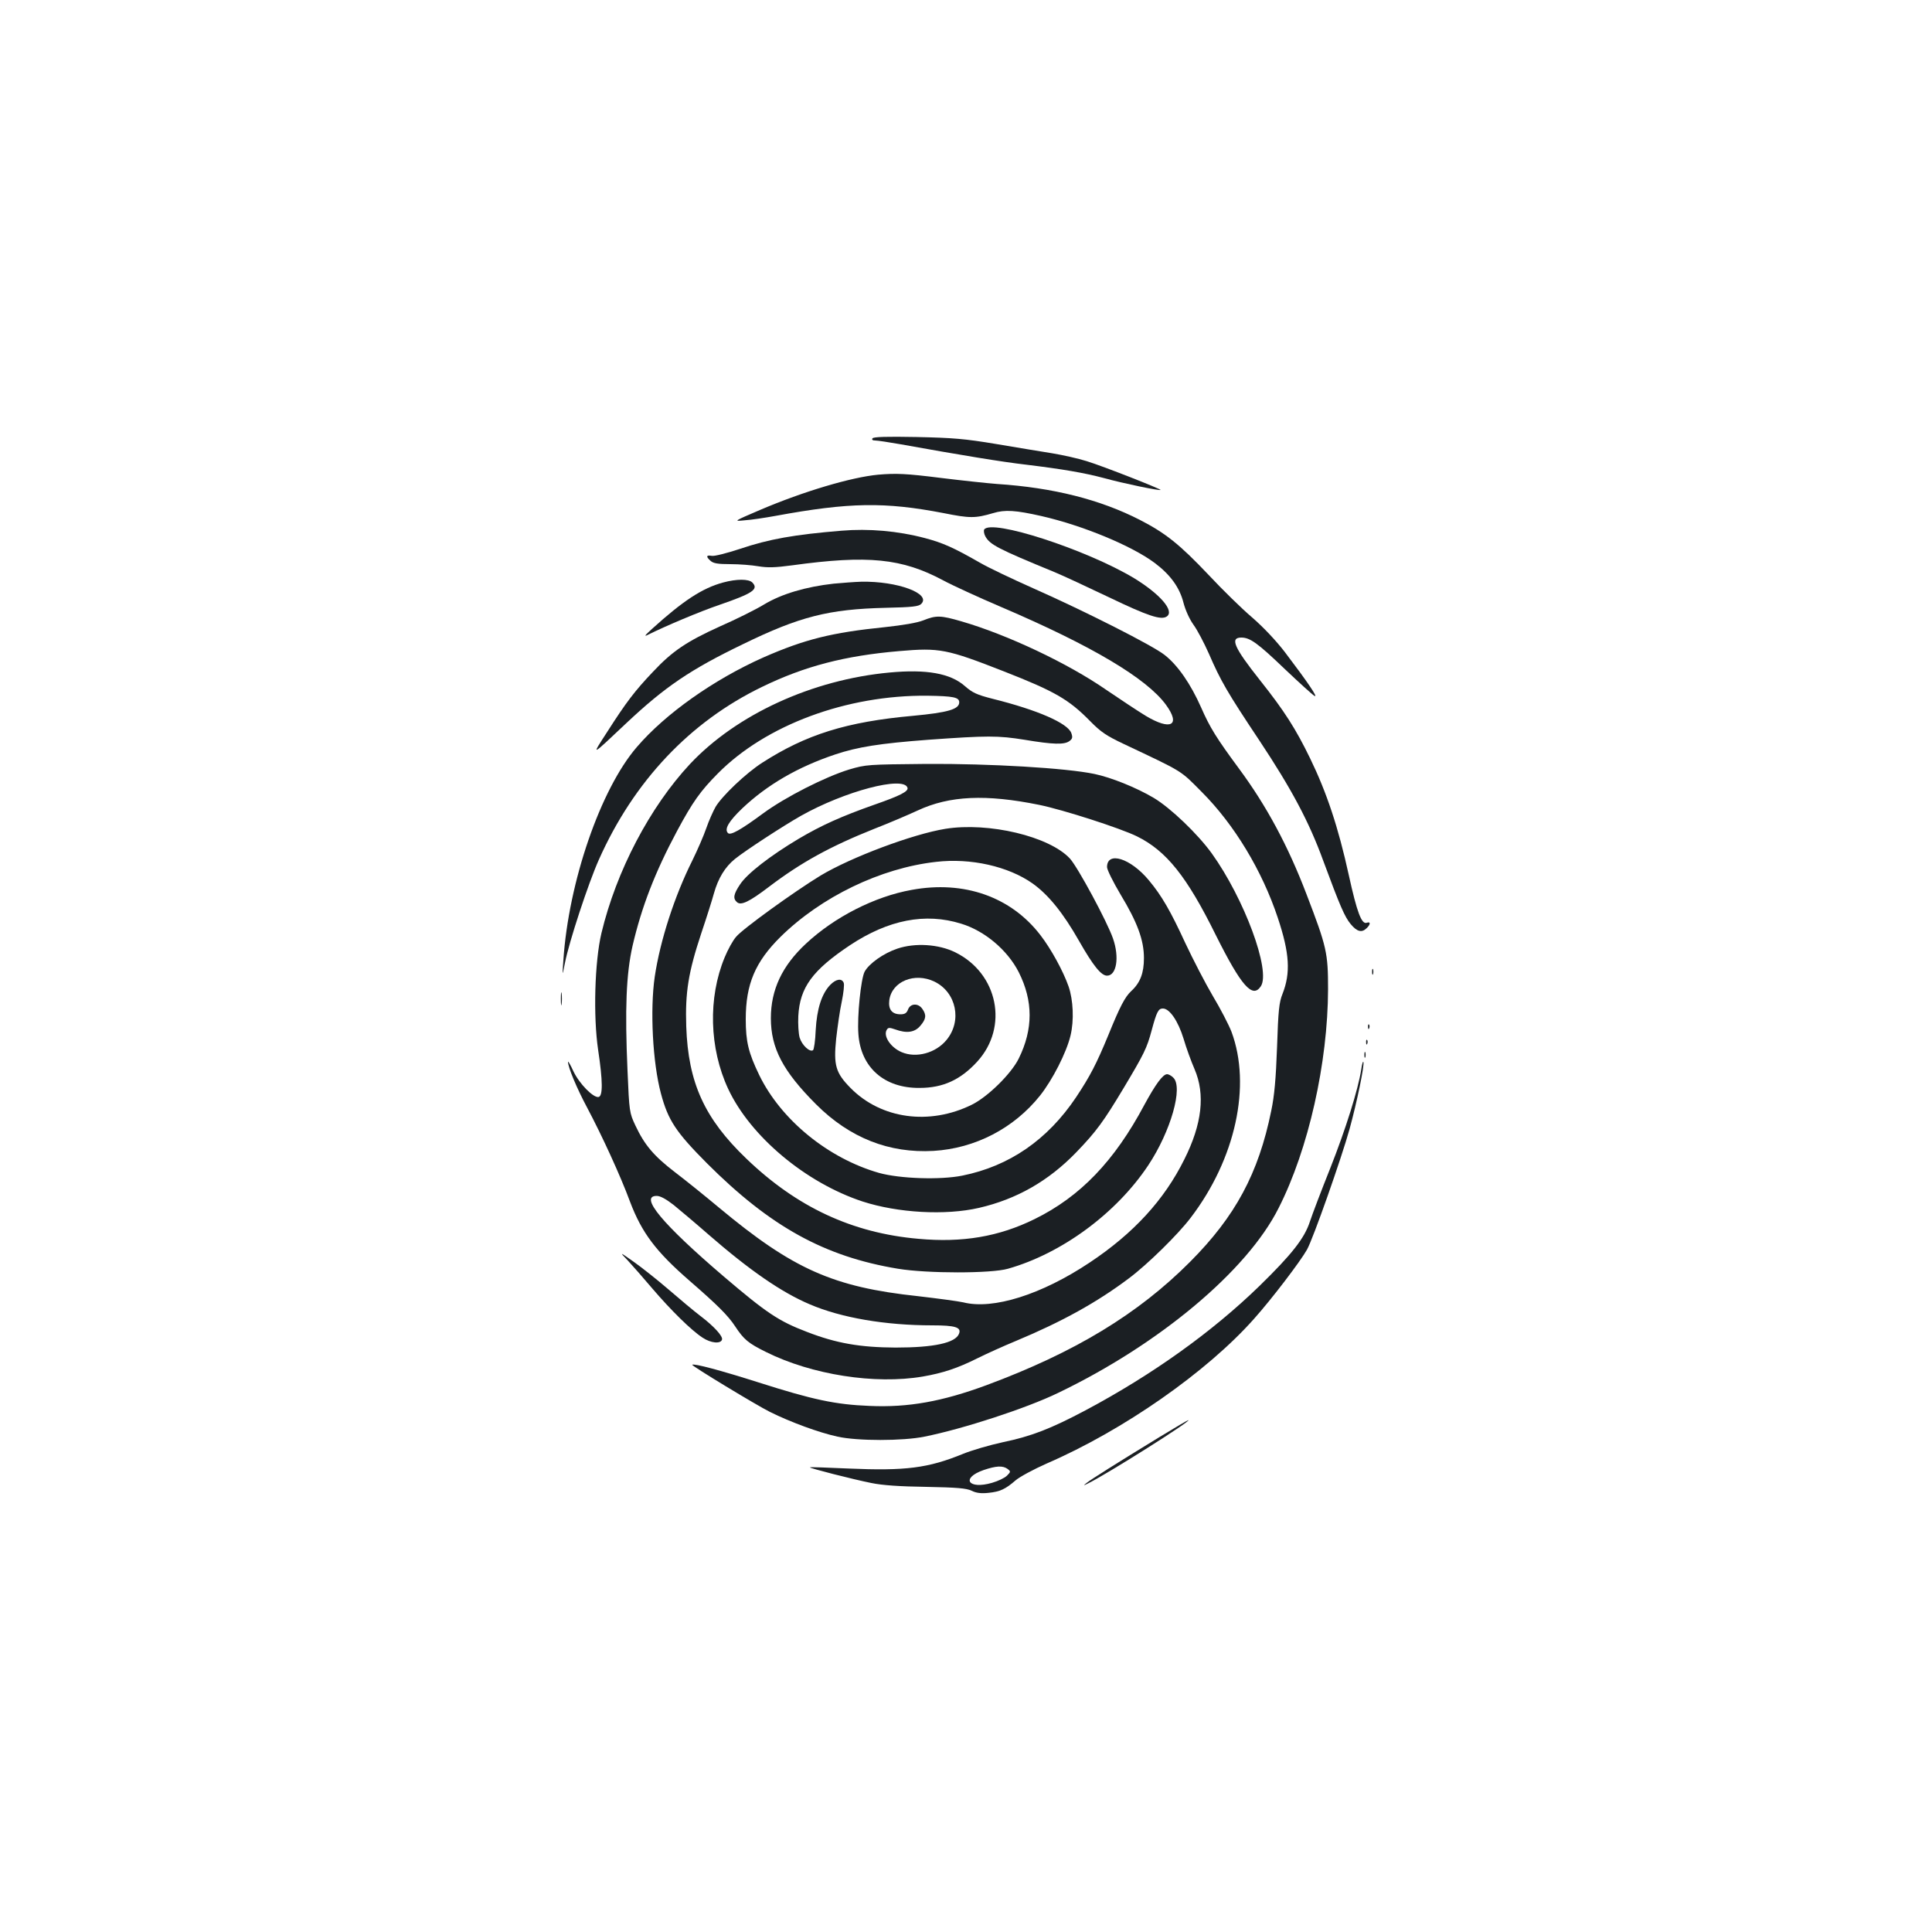 <?xml version="1.0" standalone="no"?>
<!DOCTYPE svg PUBLIC "-//W3C//DTD SVG 20010904//EN"
 "http://www.w3.org/TR/2001/REC-SVG-20010904/DTD/svg10.dtd">
<svg version="1.0" xmlns="http://www.w3.org/2000/svg"
 width="1000pt" height="1000pt" viewBox="0 0 1000 1000"
 preserveAspectRatio="xMidYMid meet">
<g transform="translate(0,1000) scale(0.1,-0.1)"
fill="#1b1f23" stroke="none">
<path d="M4516 7731 c-5 -7 1 -11 14 -11 12 0 72 -9 134 -20 311 -56 524 -91
646 -105 189 -23 301 -42 406 -70 98 -27 286 -66 291 -61 5 4 -297 123 -382
149 -44 14 -125 32 -180 41 -55 9 -185 30 -290 48 -162 27 -223 32 -411 36
-154 3 -224 1 -228 -7z"/>
<path d="M4545 7543 c-138 -13 -385 -86 -610 -182 -140 -60 -140 -60 -80 -54
33 2 105 13 160 23 381 70 564 73 870 14 135 -27 163 -27 255 0 62 19 117 15
250 -15 215 -49 468 -154 587 -243 81 -61 129 -127 149 -207 10 -38 31 -84 51
-112 20 -27 55 -94 80 -150 61 -141 95 -200 263 -452 165 -249 255 -417 329
-620 88 -238 111 -290 142 -328 33 -40 58 -46 83 -21 20 19 21 35 1 28 -27
-11 -51 52 -94 248 -54 246 -114 426 -200 603 -74 152 -132 244 -260 405 -134
169 -156 220 -96 220 45 0 84 -28 224 -162 75 -71 144 -134 155 -140 20 -11
-33 68 -153 226 -46 60 -112 130 -171 181 -53 45 -154 144 -225 220 -149 157
-221 215 -355 284 -205 105 -448 167 -740 186 -52 4 -182 18 -288 31 -182 23
-234 25 -327 17z"/>
<path d="M5094 7259 c-3 -6 -1 -22 6 -35 24 -43 63 -64 360 -186 41 -17 168
-76 281 -130 200 -96 269 -119 298 -99 42 28 -34 116 -170 199 -247 148 -739
308 -775 251z"/>
<path d="M4355 7253 c-243 -20 -374 -43 -525 -94 -67 -22 -133 -39 -146 -36
-29 5 -31 -4 -6 -26 14 -13 38 -17 102 -17 46 0 111 -5 145 -11 49 -8 86 -7
176 5 392 54 568 36 781 -78 46 -25 183 -88 305 -140 463 -198 748 -367 848
-504 78 -107 25 -135 -105 -57 -41 25 -133 86 -205 135 -198 137 -511 285
-749 354 -107 31 -130 32 -197 5 -33 -13 -106 -25 -198 -35 -276 -28 -416 -63
-630 -157 -256 -114 -507 -291 -655 -464 -188 -218 -353 -698 -380 -1103 -6
-85 -6 -85 8 -15 20 106 122 416 176 536 181 406 472 714 845 894 220 107 428
161 710 185 208 18 245 11 541 -105 263 -103 336 -145 446 -257 56 -57 84 -76
175 -119 311 -147 290 -134 403 -248 169 -169 313 -408 394 -652 61 -183 67
-285 24 -394 -17 -42 -22 -85 -28 -275 -6 -165 -14 -253 -30 -329 -66 -325
-186 -547 -420 -782 -270 -271 -597 -469 -1055 -639 -228 -84 -403 -116 -604
-107 -177 7 -294 32 -576 122 -192 61 -333 99 -342 91 -5 -5 332 -209 402
-244 109 -54 254 -107 350 -128 104 -23 337 -23 450 0 200 40 528 147 691 226
523 251 979 632 1142 957 155 305 255 753 256 1133 0 188 -7 219 -111 490 -96
252 -208 460 -351 653 -115 156 -149 210 -195 315 -54 122 -121 219 -189 272
-60 48 -409 225 -680 345 -108 48 -232 107 -275 132 -138 79 -192 103 -286
128 -140 37 -291 50 -432 38z"/>
<path d="M3743 6985 c-108 -29 -208 -95 -368 -240 -39 -35 -43 -42 -20 -30 86
43 265 119 368 154 174 60 205 81 171 116 -19 19 -81 19 -151 0z"/>
<path d="M4315 6979 c-144 -16 -269 -53 -359 -107 -44 -27 -147 -78 -229 -114
-172 -78 -246 -127 -348 -236 -94 -99 -138 -157 -234 -307 -86 -133 -91 -135
99 44 198 186 330 276 602 407 293 143 444 181 738 188 139 3 171 7 184 20 54
53 -123 119 -311 115 -34 -1 -98 -6 -142 -10z"/>
<path d="M4604 6519 c-400 -37 -792 -217 -1033 -474 -207 -222 -381 -553 -458
-875 -35 -148 -43 -430 -17 -605 24 -159 25 -239 2 -243 -27 -5 -99 68 -130
133 -15 33 -28 55 -28 49 0 -28 45 -136 99 -237 77 -145 173 -354 222 -487 61
-161 134 -258 309 -410 144 -125 199 -180 235 -235 45 -68 67 -87 160 -133
237 -118 564 -169 811 -127 104 18 180 43 284 95 42 21 132 62 200 90 237 99
418 199 584 324 96 72 253 226 319 313 232 304 315 684 211 963 -14 36 -57
119 -96 184 -39 66 -103 190 -143 275 -76 165 -122 245 -188 324 -95 115 -217
153 -217 69 0 -14 32 -78 70 -142 87 -144 121 -236 121 -329 0 -77 -19 -128
-66 -171 -32 -30 -58 -79 -118 -227 -62 -150 -94 -212 -167 -322 -148 -221
-346 -357 -589 -406 -114 -23 -323 -16 -431 14 -263 75 -507 274 -620 506 -56
116 -70 173 -70 290 0 181 49 296 179 425 211 208 519 357 806 389 179 21 374
-23 500 -112 81 -58 157 -151 240 -297 74 -130 115 -180 145 -180 49 0 65 94
31 192 -30 87 -182 369 -223 414 -106 115 -421 190 -645 154 -167 -27 -486
-146 -646 -242 -133 -81 -404 -276 -437 -317 -17 -19 -43 -67 -59 -106 -87
-209 -80 -471 18 -681 115 -246 401 -486 696 -583 182 -59 428 -73 602 -33
195 45 360 139 504 288 104 108 141 159 246 334 105 176 119 204 144 297 26
97 35 113 58 113 35 0 79 -65 107 -156 14 -48 40 -119 57 -158 56 -130 39
-284 -53 -467 -104 -210 -263 -383 -490 -534 -249 -166 -500 -245 -654 -206
-26 6 -131 20 -234 32 -440 47 -648 140 -1030 458 -73 61 -176 144 -230 185
-108 83 -156 140 -203 240 -31 66 -32 71 -41 284 -14 319 -7 500 26 646 47
202 116 381 230 594 82 153 122 208 211 298 249 252 668 407 1085 403 134 -2
165 -8 165 -34 0 -36 -58 -53 -239 -70 -345 -31 -554 -97 -781 -243 -84 -54
-207 -171 -241 -228 -13 -23 -35 -72 -48 -110 -13 -38 -46 -114 -73 -169 -91
-182 -166 -412 -194 -600 -25 -171 -11 -445 32 -605 37 -139 78 -200 238 -361
328 -328 608 -483 989 -546 152 -25 482 -25 569 0 279 79 561 287 726 535 117
176 183 407 129 455 -10 10 -24 17 -31 17 -22 0 -60 -52 -118 -159 -155 -291
-332 -475 -568 -591 -185 -91 -373 -123 -602 -102 -342 30 -629 164 -890 415
-217 208 -301 393 -311 684 -6 177 11 281 78 483 27 80 56 172 65 205 22 79
58 138 109 179 53 43 251 172 341 223 227 128 532 208 552 146 7 -19 -39 -42
-171 -88 -170 -60 -273 -106 -393 -177 -146 -87 -266 -180 -302 -235 -35 -52
-38 -74 -16 -93 21 -18 64 3 164 79 167 127 318 210 546 301 72 28 173 71 225
95 165 77 354 85 629 29 123 -25 421 -121 506 -163 152 -75 258 -207 408 -511
132 -264 190 -330 233 -265 53 80 -86 454 -254 688 -73 101 -213 235 -300 287
-91 54 -221 106 -307 124 -148 31 -543 54 -870 52 -304 -3 -312 -3 -400 -29
-124 -38 -331 -143 -445 -227 -118 -87 -169 -115 -182 -102 -20 20 3 60 74
128 129 122 287 214 481 279 117 39 230 57 482 76 306 22 361 22 498 0 149
-25 206 -26 232 -7 16 12 18 19 10 42 -19 51 -174 119 -407 177 -82 21 -104
31 -144 66 -75 66 -199 88 -390 70z m-1117 -2756 c33 -27 114 -95 179 -152
215 -187 379 -300 525 -362 163 -70 392 -109 635 -109 118 0 151 -10 138 -43
-18 -48 -130 -72 -329 -72 -183 1 -306 22 -458 81 -147 56 -209 98 -431 287
-317 271 -439 417 -347 417 19 0 48 -16 88 -47z"/>
<path d="M4719 5394 c-191 -34 -399 -140 -547 -278 -124 -115 -182 -239 -182
-386 0 -155 62 -274 234 -446 174 -174 378 -254 608 -241 216 13 416 117 551
286 65 82 137 223 158 311 19 79 14 184 -10 254 -28 80 -91 195 -146 266 -152
198 -395 284 -666 234z m256 -175 c122 -37 240 -137 298 -251 75 -149 75 -295
0 -447 -39 -79 -160 -198 -243 -239 -219 -108 -469 -74 -627 86 -78 79 -89
118 -75 256 7 61 19 147 29 192 9 44 14 88 10 97 -10 25 -40 20 -70 -11 -44
-46 -69 -124 -75 -235 -2 -54 -9 -100 -14 -103 -17 -11 -57 26 -69 65 -6 21
-9 71 -7 112 8 148 73 237 268 367 198 131 389 169 575 111z"/>
<path d="M4645 5090 c-72 -24 -148 -78 -170 -120 -19 -37 -39 -231 -32 -322
12 -173 134 -281 317 -279 121 0 212 42 298 136 164 179 108 457 -114 566 -85
42 -207 50 -299 19z m192 -171 c113 -55 144 -203 62 -302 -56 -68 -157 -95
-232 -63 -57 24 -97 84 -77 116 7 12 14 12 43 2 60 -22 102 -16 131 19 30 35
32 56 10 87 -21 31 -62 29 -74 -3 -7 -19 -17 -25 -39 -25 -44 0 -64 25 -58 73
13 97 131 146 234 96z"/>
<path d="M7102 4970 c0 -14 2 -19 5 -12 2 6 2 18 0 25 -3 6 -5 1 -5 -13z"/>
<path d="M2903 4830 c0 -30 2 -43 4 -27 2 15 2 39 0 55 -2 15 -4 2 -4 -28z"/>
<path d="M7081 4684 c0 -11 3 -14 6 -6 3 7 2 16 -1 19 -3 4 -6 -2 -5 -13z"/>
<path d="M7071 4604 c0 -11 3 -14 6 -6 3 7 2 16 -1 19 -3 4 -6 -2 -5 -13z"/>
<path d="M7062 4540 c0 -14 2 -19 5 -12 2 6 2 18 0 25 -3 6 -5 1 -5 -13z"/>
<path d="M7046 4466 c-16 -105 -81 -311 -160 -511 -46 -115 -94 -241 -106
-278 -28 -86 -93 -169 -261 -333 -246 -239 -554 -459 -899 -643 -181 -96 -281
-135 -430 -166 -69 -15 -161 -42 -205 -60 -181 -74 -297 -89 -595 -76 -107 5
-196 8 -198 6 -4 -4 223 -62 318 -81 58 -12 148 -18 285 -20 158 -3 207 -7
234 -20 24 -12 50 -15 87 -11 60 6 88 19 141 65 21 18 93 57 161 87 397 172
829 474 1073 749 92 103 239 296 274 358 32 57 178 472 220 623 39 142 78 331
72 348 -2 7 -7 -10 -11 -37z m-1831 -2069 c17 -13 17 -15 -3 -35 -12 -12 -46
-28 -77 -37 -123 -36 -164 24 -44 66 65 22 99 24 124 6z"/>
<path d="M3251 3474 c25 -27 82 -92 126 -144 95 -111 201 -216 260 -254 42
-28 93 -33 100 -10 6 17 -41 69 -111 122 -33 25 -108 88 -166 138 -58 50 -139
114 -180 143 -75 53 -75 53 -29 5z"/>
<path d="M6005 2564 c-229 -140 -359 -222 -380 -239 -19 -15 -19 -16 5 -4 102
50 548 332 520 328 -3 0 -68 -38 -145 -85z"/>
</g>
</svg>
